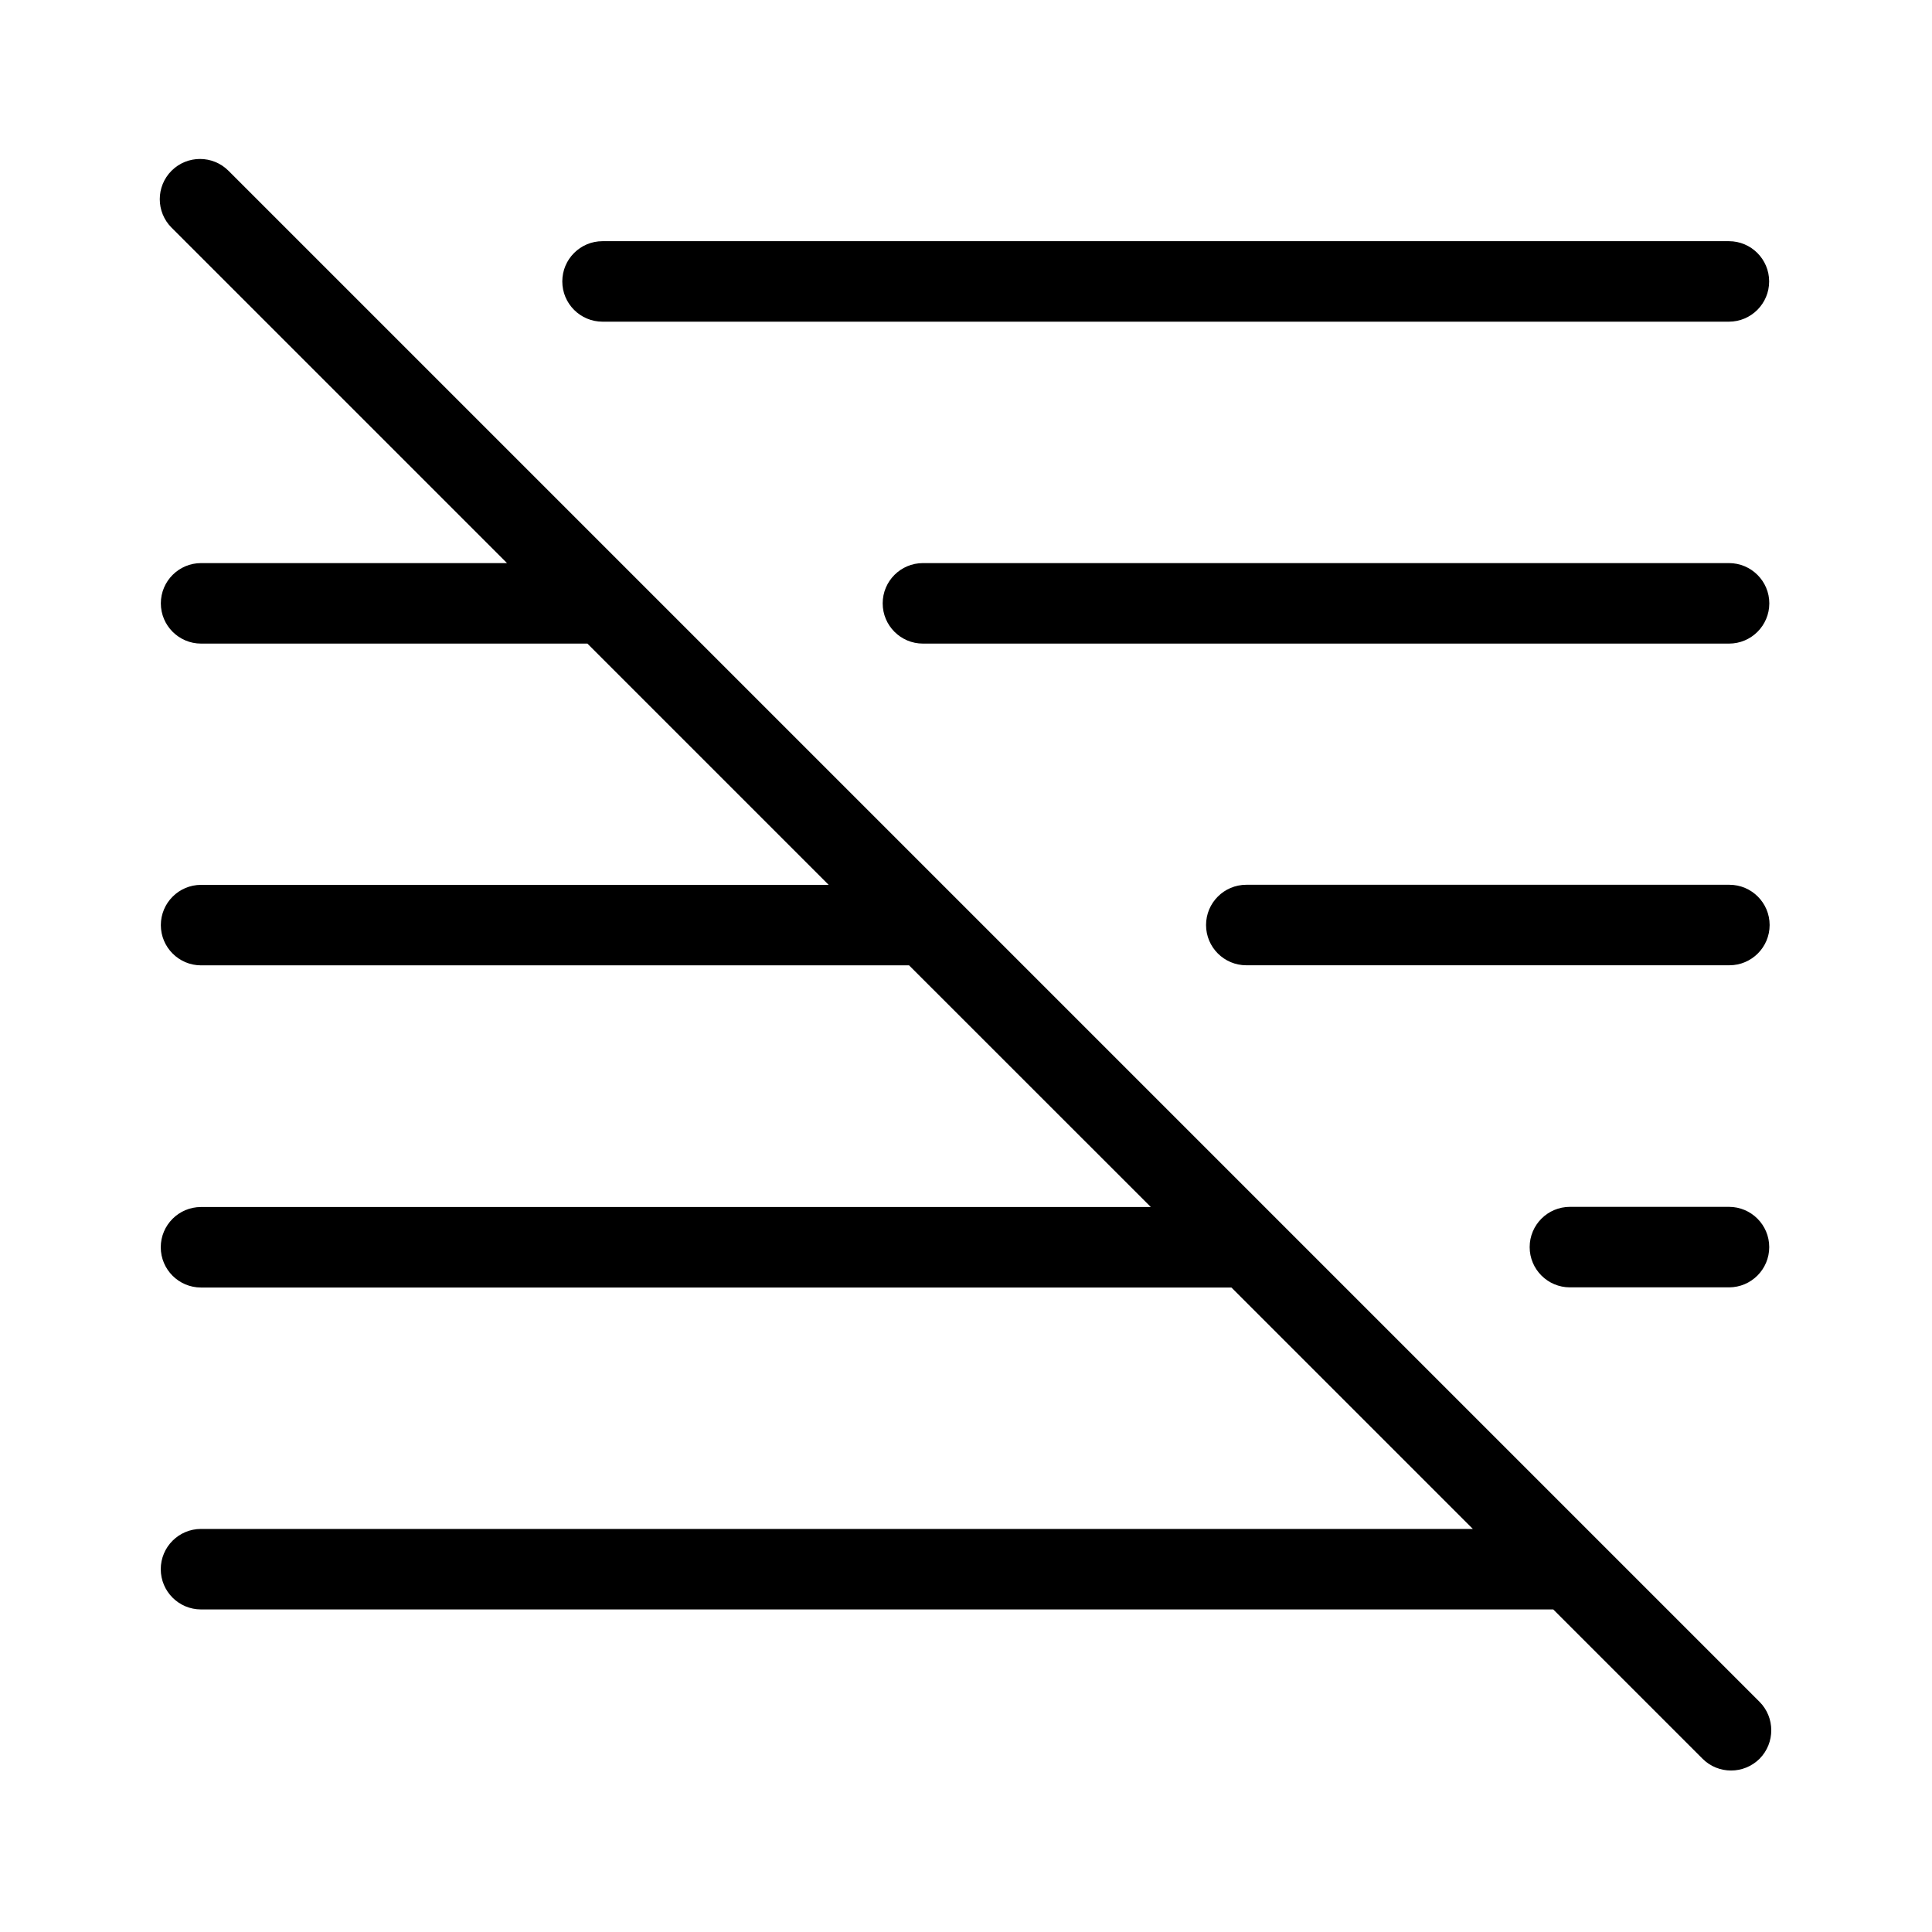 <?xml version="1.0" encoding="utf-8"?>
<!-- Generator: Adobe Illustrator 22.0.1, SVG Export Plug-In . SVG Version: 6.00 Build 0)  -->
<svg version="1.1" id="Layer_1" xmlns="http://www.w3.org/2000/svg" xmlns:xlink="http://www.w3.org/1999/xlink" x="0px" y="0px"
	 viewBox="0 0 24 24" style="enable-background:new 0 0 24 24;" xml:space="preserve">
<style type="text/css">
	.st0{fill:#221A1C;}
	.st1{fill:#231F20;}
</style>
<path d="M6.985,3.496V3.496c0-0.276,0.224-0.5,0.5-0.5h13.992c0.276,0,0.5,0.224,0.5,0.5
	v0c0,0.276-0.224,0.5-0.5,0.5H7.485C7.209,3.996,6.985,3.772,6.985,3.496z M21.478,6.995
	H11.465c-0.276,0-0.5,0.224-0.5,0.5s0.224,0.5,0.5,0.5h10.014c0.276,0,0.5-0.224,0.5-0.5
	S21.754,6.995,21.478,6.995z M21.483,10.991H15.482c-0.276,0-0.5,0.224-0.5,0.5
	s0.224,0.5,0.5,0.5h6.001c0.276,0,0.5-0.224,0.5-0.5S21.759,10.991,21.483,10.991z
	 M21.478,14.992h-1.976c-0.276,0-0.5,0.224-0.5,0.5s0.224,0.5,0.5,0.5h1.976
	c0.276,0,0.5-0.224,0.5-0.5S21.754,14.992,21.478,14.992z M21.857,21.14L2.838,2.121
	c-0.195-0.195-0.512-0.195-0.707,0s-0.195,0.512,0,0.707l4.167,4.167H2.498
	c-0.276,0-0.5,0.224-0.5,0.5s0.224,0.5,0.5,0.5h4.799l2.997,2.997H2.498
	c-0.276,0-0.5,0.224-0.5,0.5s0.224,0.5,0.5,0.5h8.795l3.003,3.002H2.497
	c-0.276,0-0.5,0.224-0.5,0.5s0.224,0.5,0.5,0.5h12.8l2.999,2.999H2.497
	c-0.276,0-0.5,0.224-0.5,0.5s0.224,0.5,0.5,0.5h16.798l1.855,1.855
	c0.098,0.098,0.226,0.146,0.354,0.146s0.256-0.049,0.354-0.146
	C22.052,21.652,22.052,21.335,21.857,21.14z"/>
</svg>
